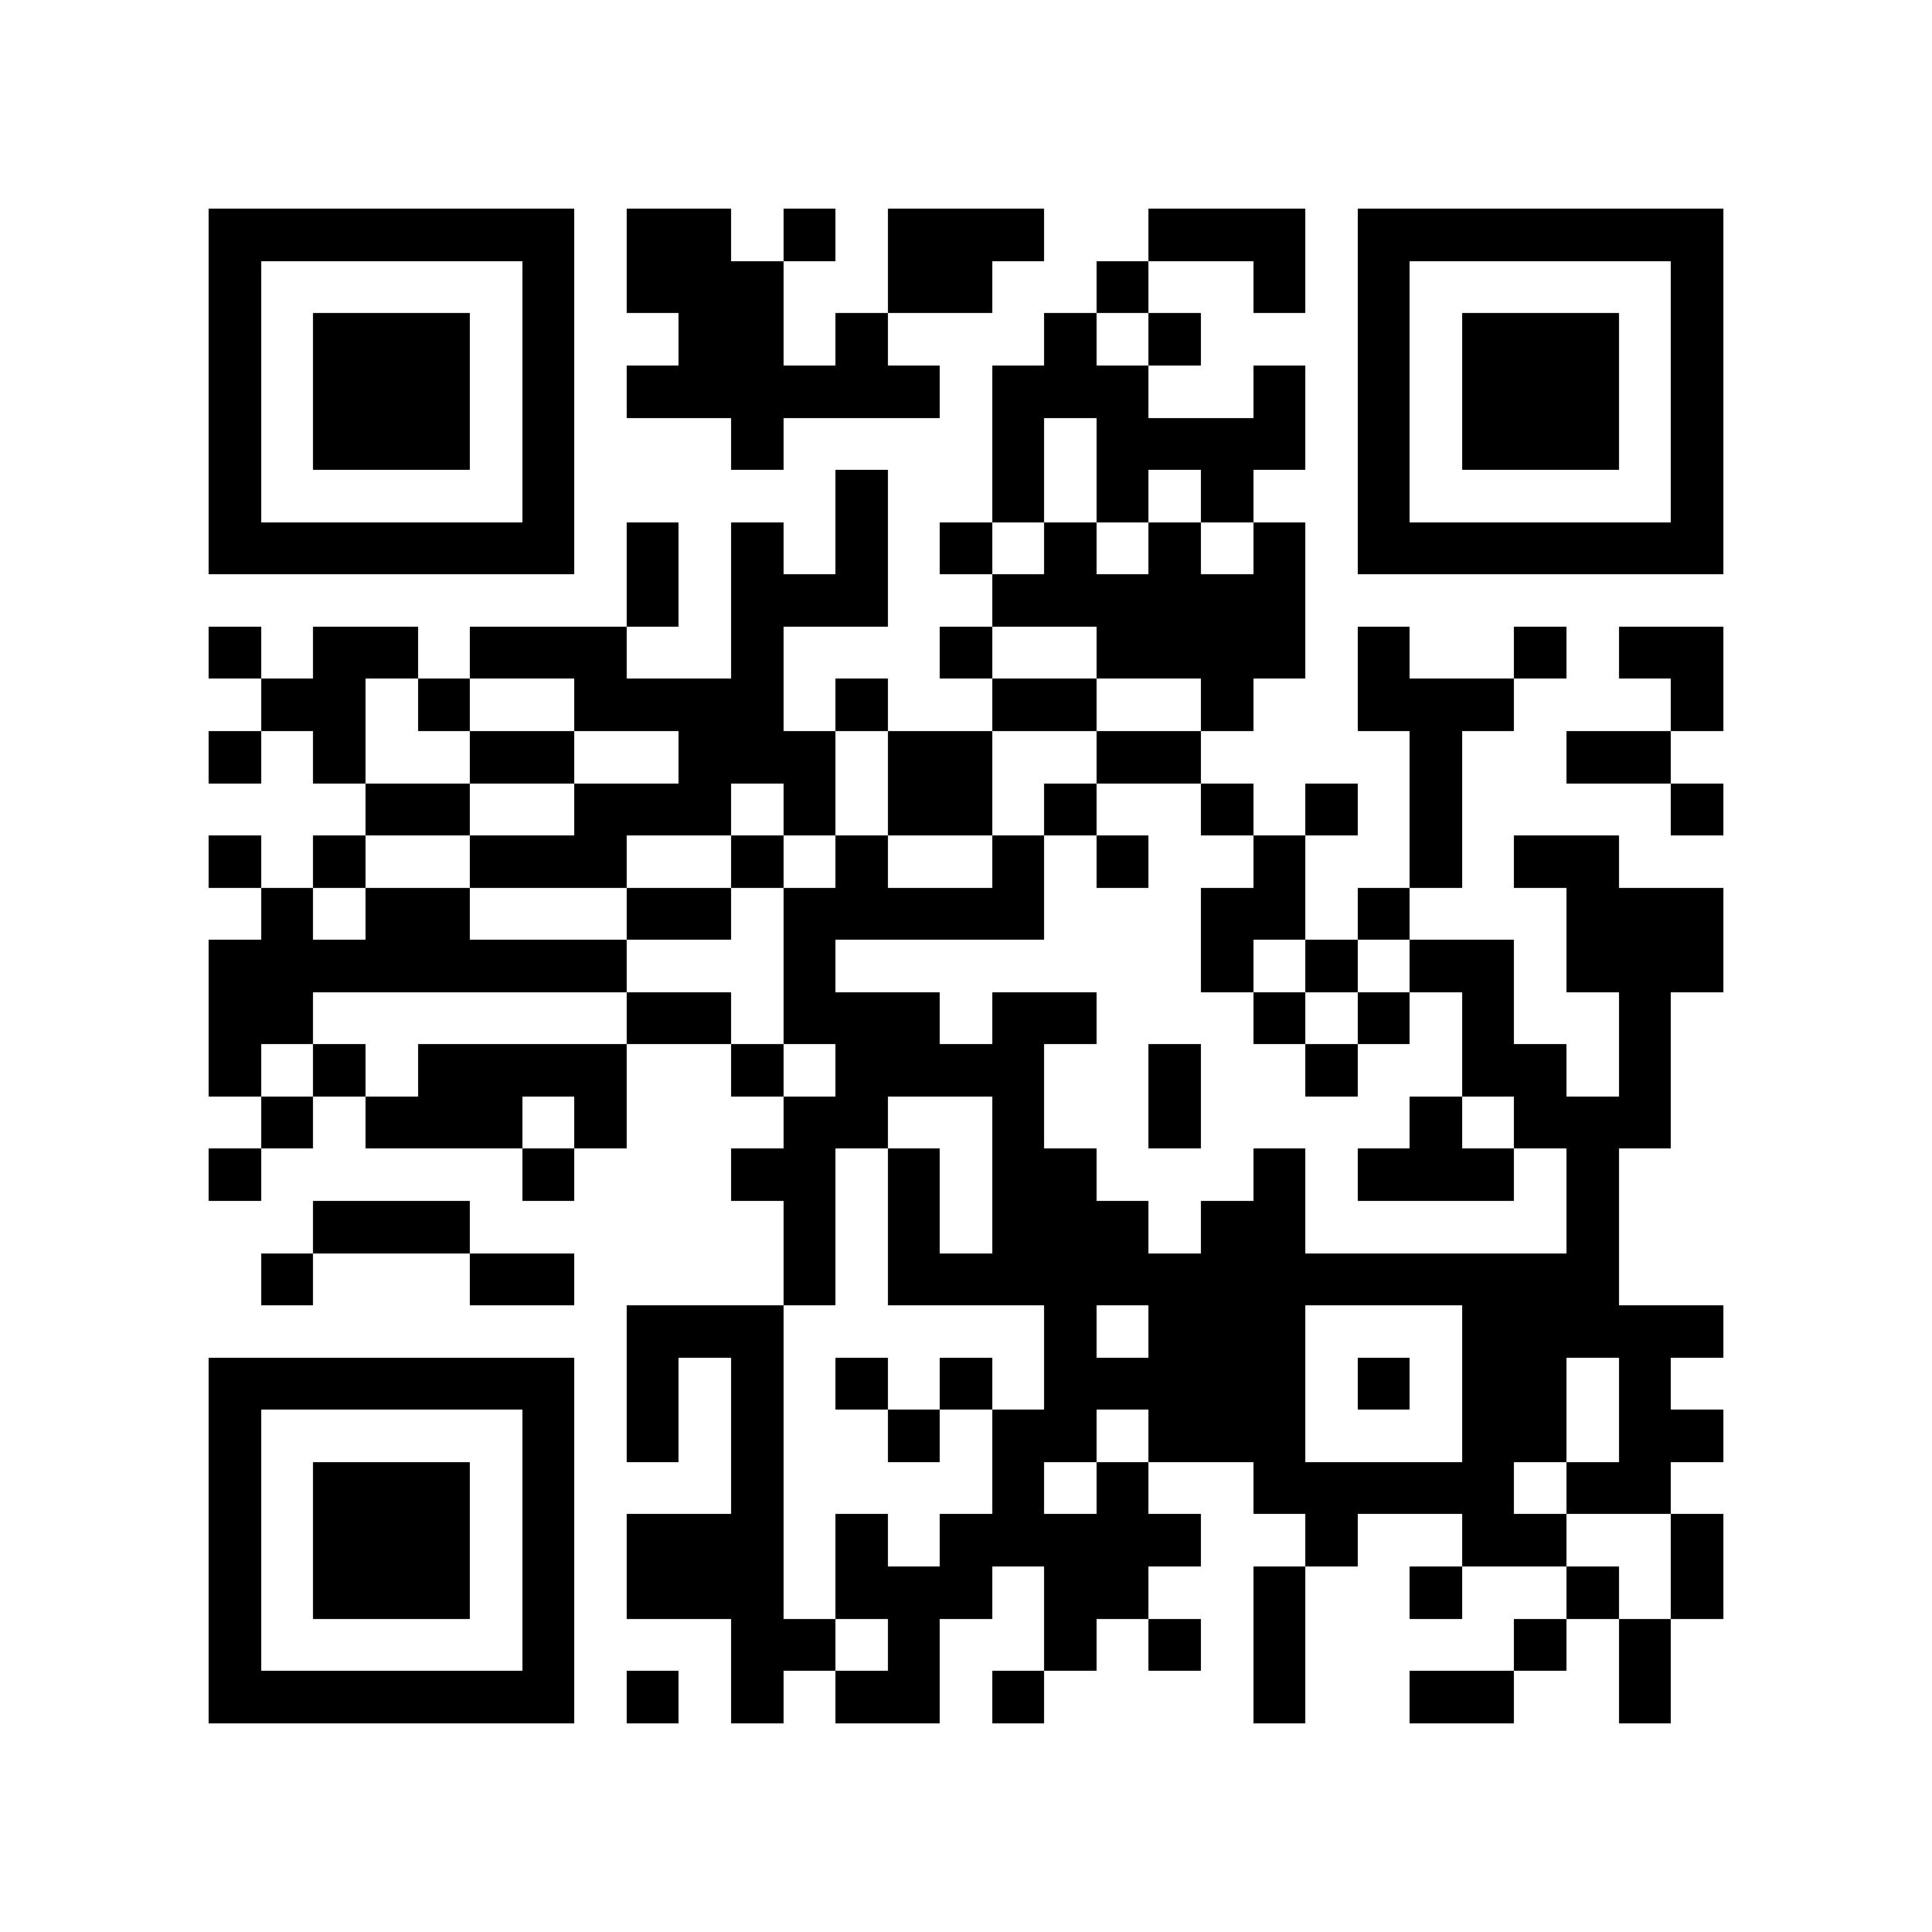 <?xml version="1.0" encoding="utf-8"?><!DOCTYPE svg PUBLIC "-//W3C//DTD SVG 1.1//EN" "http://www.w3.org/Graphics/SVG/1.1/DTD/svg11.dtd"><svg xmlns="http://www.w3.org/2000/svg" viewBox="0 0 37 37" shape-rendering="crispEdges"><path fill="#ffffff" d="M0 0h37v37H0z"/><path stroke="#000000" d="M4 4.5h7m1 0h2m1 0h1m1 0h3m2 0h3m1 0h7M4 5.5h1m5 0h1m1 0h3m2 0h2m2 0h1m2 0h1m1 0h1m5 0h1M4 6.5h1m1 0h3m1 0h1m2 0h2m1 0h1m3 0h1m1 0h1m3 0h1m1 0h3m1 0h1M4 7.5h1m1 0h3m1 0h1m1 0h6m1 0h3m2 0h1m1 0h1m1 0h3m1 0h1M4 8.5h1m1 0h3m1 0h1m3 0h1m4 0h1m1 0h4m1 0h1m1 0h3m1 0h1M4 9.5h1m5 0h1m5 0h1m2 0h1m1 0h1m1 0h1m2 0h1m5 0h1M4 10.5h7m1 0h1m1 0h1m1 0h1m1 0h1m1 0h1m1 0h1m1 0h1m1 0h7M12 11.5h1m1 0h3m2 0h6M4 12.5h1m1 0h2m1 0h3m2 0h1m3 0h1m2 0h4m1 0h1m2 0h1m1 0h2M5 13.5h2m1 0h1m2 0h4m1 0h1m2 0h2m2 0h1m2 0h3m3 0h1M4 14.5h1m1 0h1m2 0h2m2 0h3m1 0h2m2 0h2m4 0h1m2 0h2M7 15.5h2m2 0h3m1 0h1m1 0h2m1 0h1m2 0h1m1 0h1m1 0h1m4 0h1M4 16.5h1m1 0h1m2 0h3m2 0h1m1 0h1m2 0h1m1 0h1m2 0h1m2 0h1m1 0h2M5 17.5h1m1 0h2m3 0h2m1 0h5m3 0h2m1 0h1m3 0h3M4 18.5h8m3 0h1m7 0h1m1 0h1m1 0h2m1 0h3M4 19.5h2m6 0h2m1 0h3m1 0h2m3 0h1m1 0h1m1 0h1m2 0h1M4 20.5h1m1 0h1m1 0h4m2 0h1m1 0h4m2 0h1m2 0h1m2 0h2m1 0h1M5 21.5h1m1 0h3m1 0h1m3 0h2m2 0h1m2 0h1m4 0h1m1 0h3M4 22.5h1m5 0h1m3 0h2m1 0h1m1 0h2m3 0h1m1 0h3m1 0h1M6 23.5h3m6 0h1m1 0h1m1 0h3m1 0h2m5 0h1M5 24.5h1m3 0h2m4 0h1m1 0h14M12 25.5h3m5 0h1m1 0h3m3 0h5M4 26.5h7m1 0h1m1 0h1m1 0h1m1 0h1m1 0h5m1 0h1m1 0h2m1 0h1M4 27.5h1m5 0h1m1 0h1m1 0h1m2 0h1m1 0h2m1 0h3m3 0h2m1 0h2M4 28.5h1m1 0h3m1 0h1m3 0h1m4 0h1m1 0h1m2 0h5m1 0h2M4 29.5h1m1 0h3m1 0h1m1 0h3m1 0h1m1 0h5m2 0h1m2 0h2m2 0h1M4 30.5h1m1 0h3m1 0h1m1 0h3m1 0h3m1 0h2m2 0h1m2 0h1m2 0h1m1 0h1M4 31.5h1m5 0h1m3 0h2m1 0h1m2 0h1m1 0h1m1 0h1m4 0h1m1 0h1M4 32.5h7m1 0h1m1 0h1m1 0h2m1 0h1m4 0h1m2 0h2m2 0h1"/></svg>
